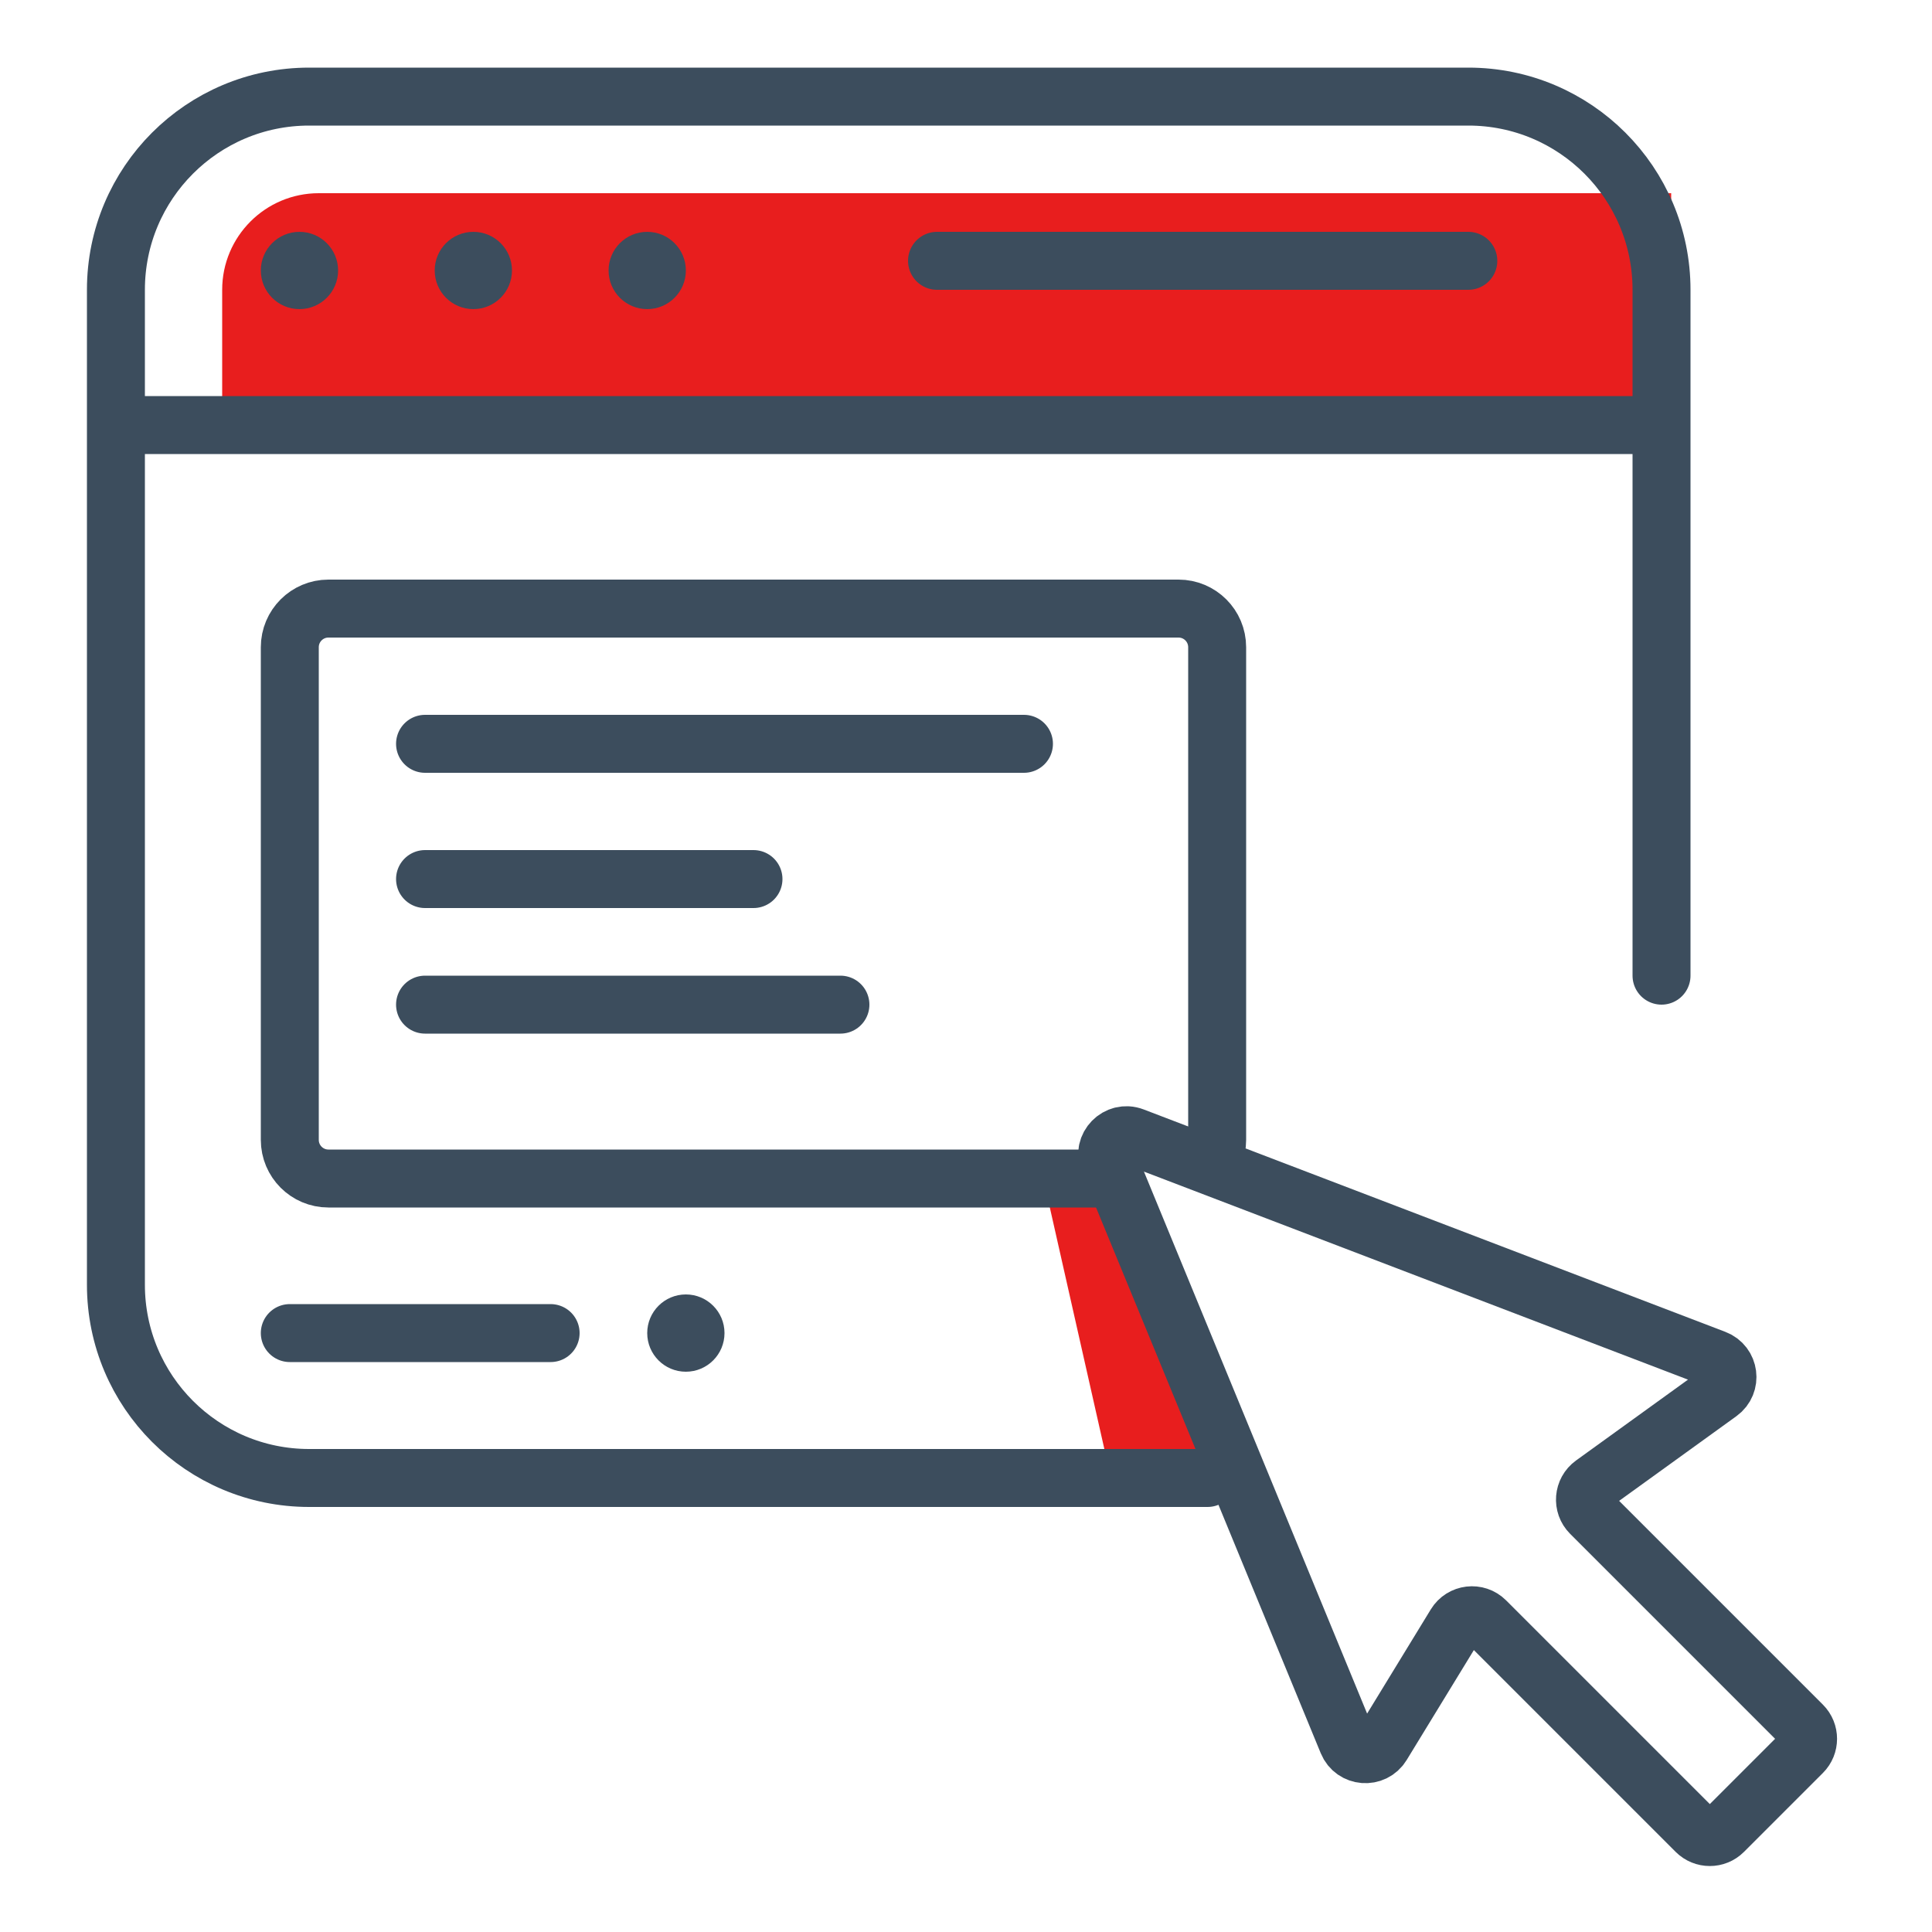 <svg width="100" height="100" viewBox="0 0 100 100" fill="none" xmlns="http://www.w3.org/2000/svg">
<rect width="100" height="100" fill="white"/>
<path d="M66.5 76.5H57.5L54 61H57.5L61.5 71L66.5 76.5Z" fill="#E81E1E"/>
<path d="M86.5 10H16.5C13.739 10 11.5 12.239 11.5 15V22H86.5V10Z" fill="#E81E1E"/>
<path d="M86 50.5V22M62.5 76.5H16C10.477 76.5 6 72.023 6 66.5V22M28.5 69H15M6 22V15C6 9.477 10.477 5 16 5H76C81.523 5 86 9.477 86 15V22M6 22H86M76 13.5H48.5M22 38.5H53M22 45.5H39M22 52H43.5M63 59V33.5C63 32.395 62.105 31.5 61 31.5H17C15.895 31.5 15 32.395 15 33.5V59C15 60.105 15.895 61 17 61H61C62.105 61 63 60.105 63 59Z" stroke="#3C4D5D" stroke-width="3" stroke-linecap="round" stroke-linejoin="round"/>
<path d="M89.207 94.793L93.293 90.707C93.683 90.317 93.683 89.683 93.293 89.293L82.33 78.33C81.895 77.895 81.953 77.173 82.452 76.812L88.999 72.084C89.644 71.618 89.514 70.623 88.771 70.339L58.664 58.827C57.845 58.514 57.048 59.331 57.382 60.142L69.75 90.178C70.061 90.935 71.101 91.017 71.528 90.318L75.338 84.084C75.675 83.531 76.44 83.44 76.898 83.898L87.793 94.793C88.183 95.183 88.817 95.183 89.207 94.793Z" fill="white" stroke="#3C4D5D" stroke-width="3"/>
<circle cx="33.5" cy="14" r="2" fill="#3C4D5D"/>
<circle cx="35.5" cy="69" r="2" fill="#3C4D5D"/>
<circle cx="24.5" cy="14" r="2" fill="#3C4D5D"/>
<circle cx="15.5" cy="14" r="2" fill="#3C4D5D"/>
</svg>
